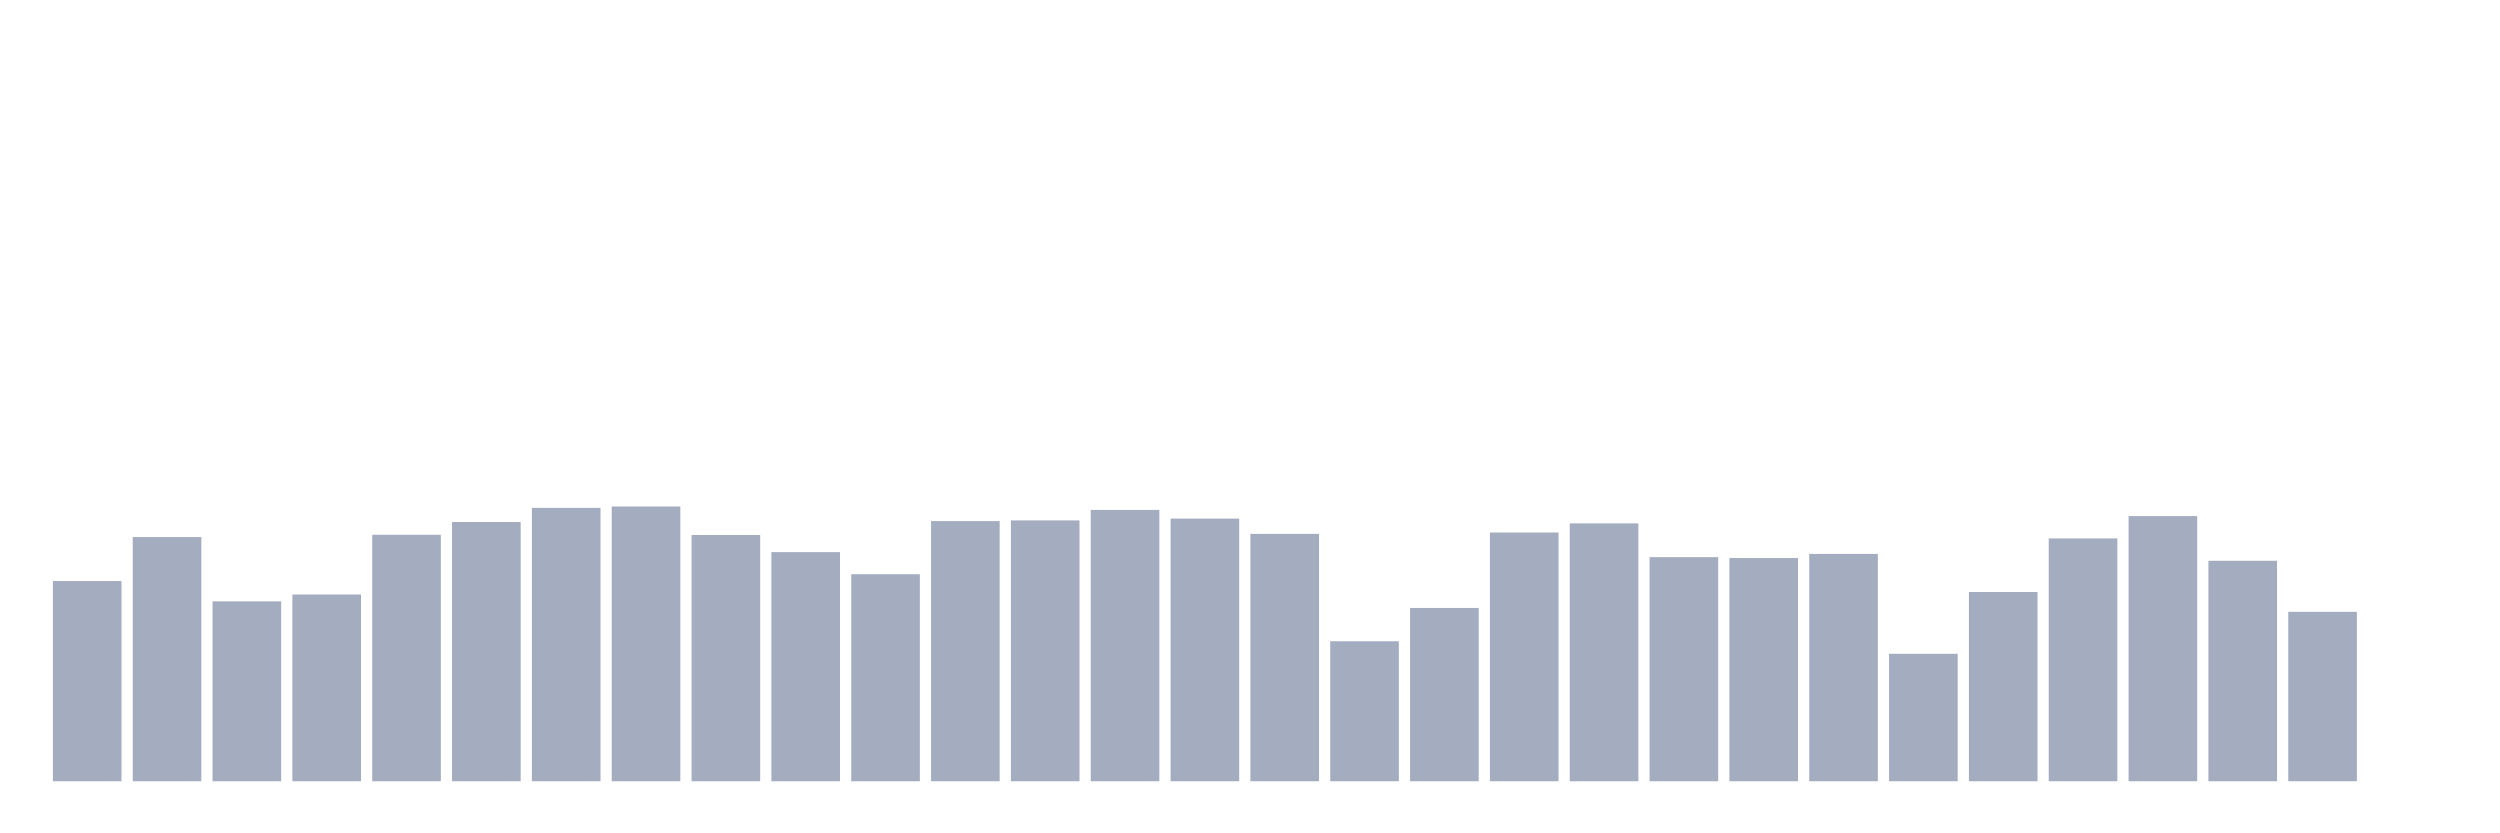 <svg xmlns="http://www.w3.org/2000/svg" viewBox="0 0 480 160"><g transform="translate(10,10)"><rect class="bar" x="0.153" width="13.175" y="101.563" height="38.437" fill="rgb(164,173,192)"></rect><rect class="bar" x="15.482" width="13.175" y="93.114" height="46.886" fill="rgb(164,173,192)"></rect><rect class="bar" x="30.81" width="13.175" y="105.46" height="34.54" fill="rgb(164,173,192)"></rect><rect class="bar" x="46.138" width="13.175" y="104.146" height="35.854" fill="rgb(164,173,192)"></rect><rect class="bar" x="61.466" width="13.175" y="92.677" height="47.323" fill="rgb(164,173,192)"></rect><rect class="bar" x="76.794" width="13.175" y="90.225" height="49.775" fill="rgb(164,173,192)"></rect><rect class="bar" x="92.123" width="13.175" y="87.511" height="52.489" fill="rgb(164,173,192)"></rect><rect class="bar" x="107.451" width="13.175" y="87.248" height="52.752" fill="rgb(164,173,192)"></rect><rect class="bar" x="122.779" width="13.175" y="92.72" height="47.28" fill="rgb(164,173,192)"></rect><rect class="bar" x="138.107" width="13.175" y="96.004" height="43.996" fill="rgb(164,173,192)"></rect><rect class="bar" x="153.436" width="13.175" y="100.25" height="39.75" fill="rgb(164,173,192)"></rect><rect class="bar" x="168.764" width="13.175" y="90.05" height="49.95" fill="rgb(164,173,192)"></rect><rect class="bar" x="184.092" width="13.175" y="89.919" height="50.081" fill="rgb(164,173,192)"></rect><rect class="bar" x="199.42" width="13.175" y="87.905" height="52.095" fill="rgb(164,173,192)"></rect><rect class="bar" x="214.748" width="13.175" y="89.568" height="50.432" fill="rgb(164,173,192)"></rect><rect class="bar" x="230.077" width="13.175" y="92.502" height="47.498" fill="rgb(164,173,192)"></rect><rect class="bar" x="245.405" width="13.175" y="113.121" height="26.879" fill="rgb(164,173,192)"></rect><rect class="bar" x="260.733" width="13.175" y="106.729" height="33.271" fill="rgb(164,173,192)"></rect><rect class="bar" x="276.061" width="13.175" y="92.239" height="47.761" fill="rgb(164,173,192)"></rect><rect class="bar" x="291.39" width="13.175" y="90.488" height="49.512" fill="rgb(164,173,192)"></rect><rect class="bar" x="306.718" width="13.175" y="96.967" height="43.033" fill="rgb(164,173,192)"></rect><rect class="bar" x="322.046" width="13.175" y="97.142" height="42.858" fill="rgb(164,173,192)"></rect><rect class="bar" x="337.374" width="13.175" y="96.354" height="43.646" fill="rgb(164,173,192)"></rect><rect class="bar" x="352.702" width="13.175" y="115.528" height="24.472" fill="rgb(164,173,192)"></rect><rect class="bar" x="368.031" width="13.175" y="103.665" height="36.335" fill="rgb(164,173,192)"></rect><rect class="bar" x="383.359" width="13.175" y="93.377" height="46.623" fill="rgb(164,173,192)"></rect><rect class="bar" x="398.687" width="13.175" y="89.087" height="50.913" fill="rgb(164,173,192)"></rect><rect class="bar" x="414.015" width="13.175" y="97.667" height="42.333" fill="rgb(164,173,192)"></rect><rect class="bar" x="429.344" width="13.175" y="107.473" height="32.527" fill="rgb(164,173,192)"></rect><rect class="bar" x="444.672" width="13.175" y="140" height="0" fill="rgb(164,173,192)"></rect></g></svg>